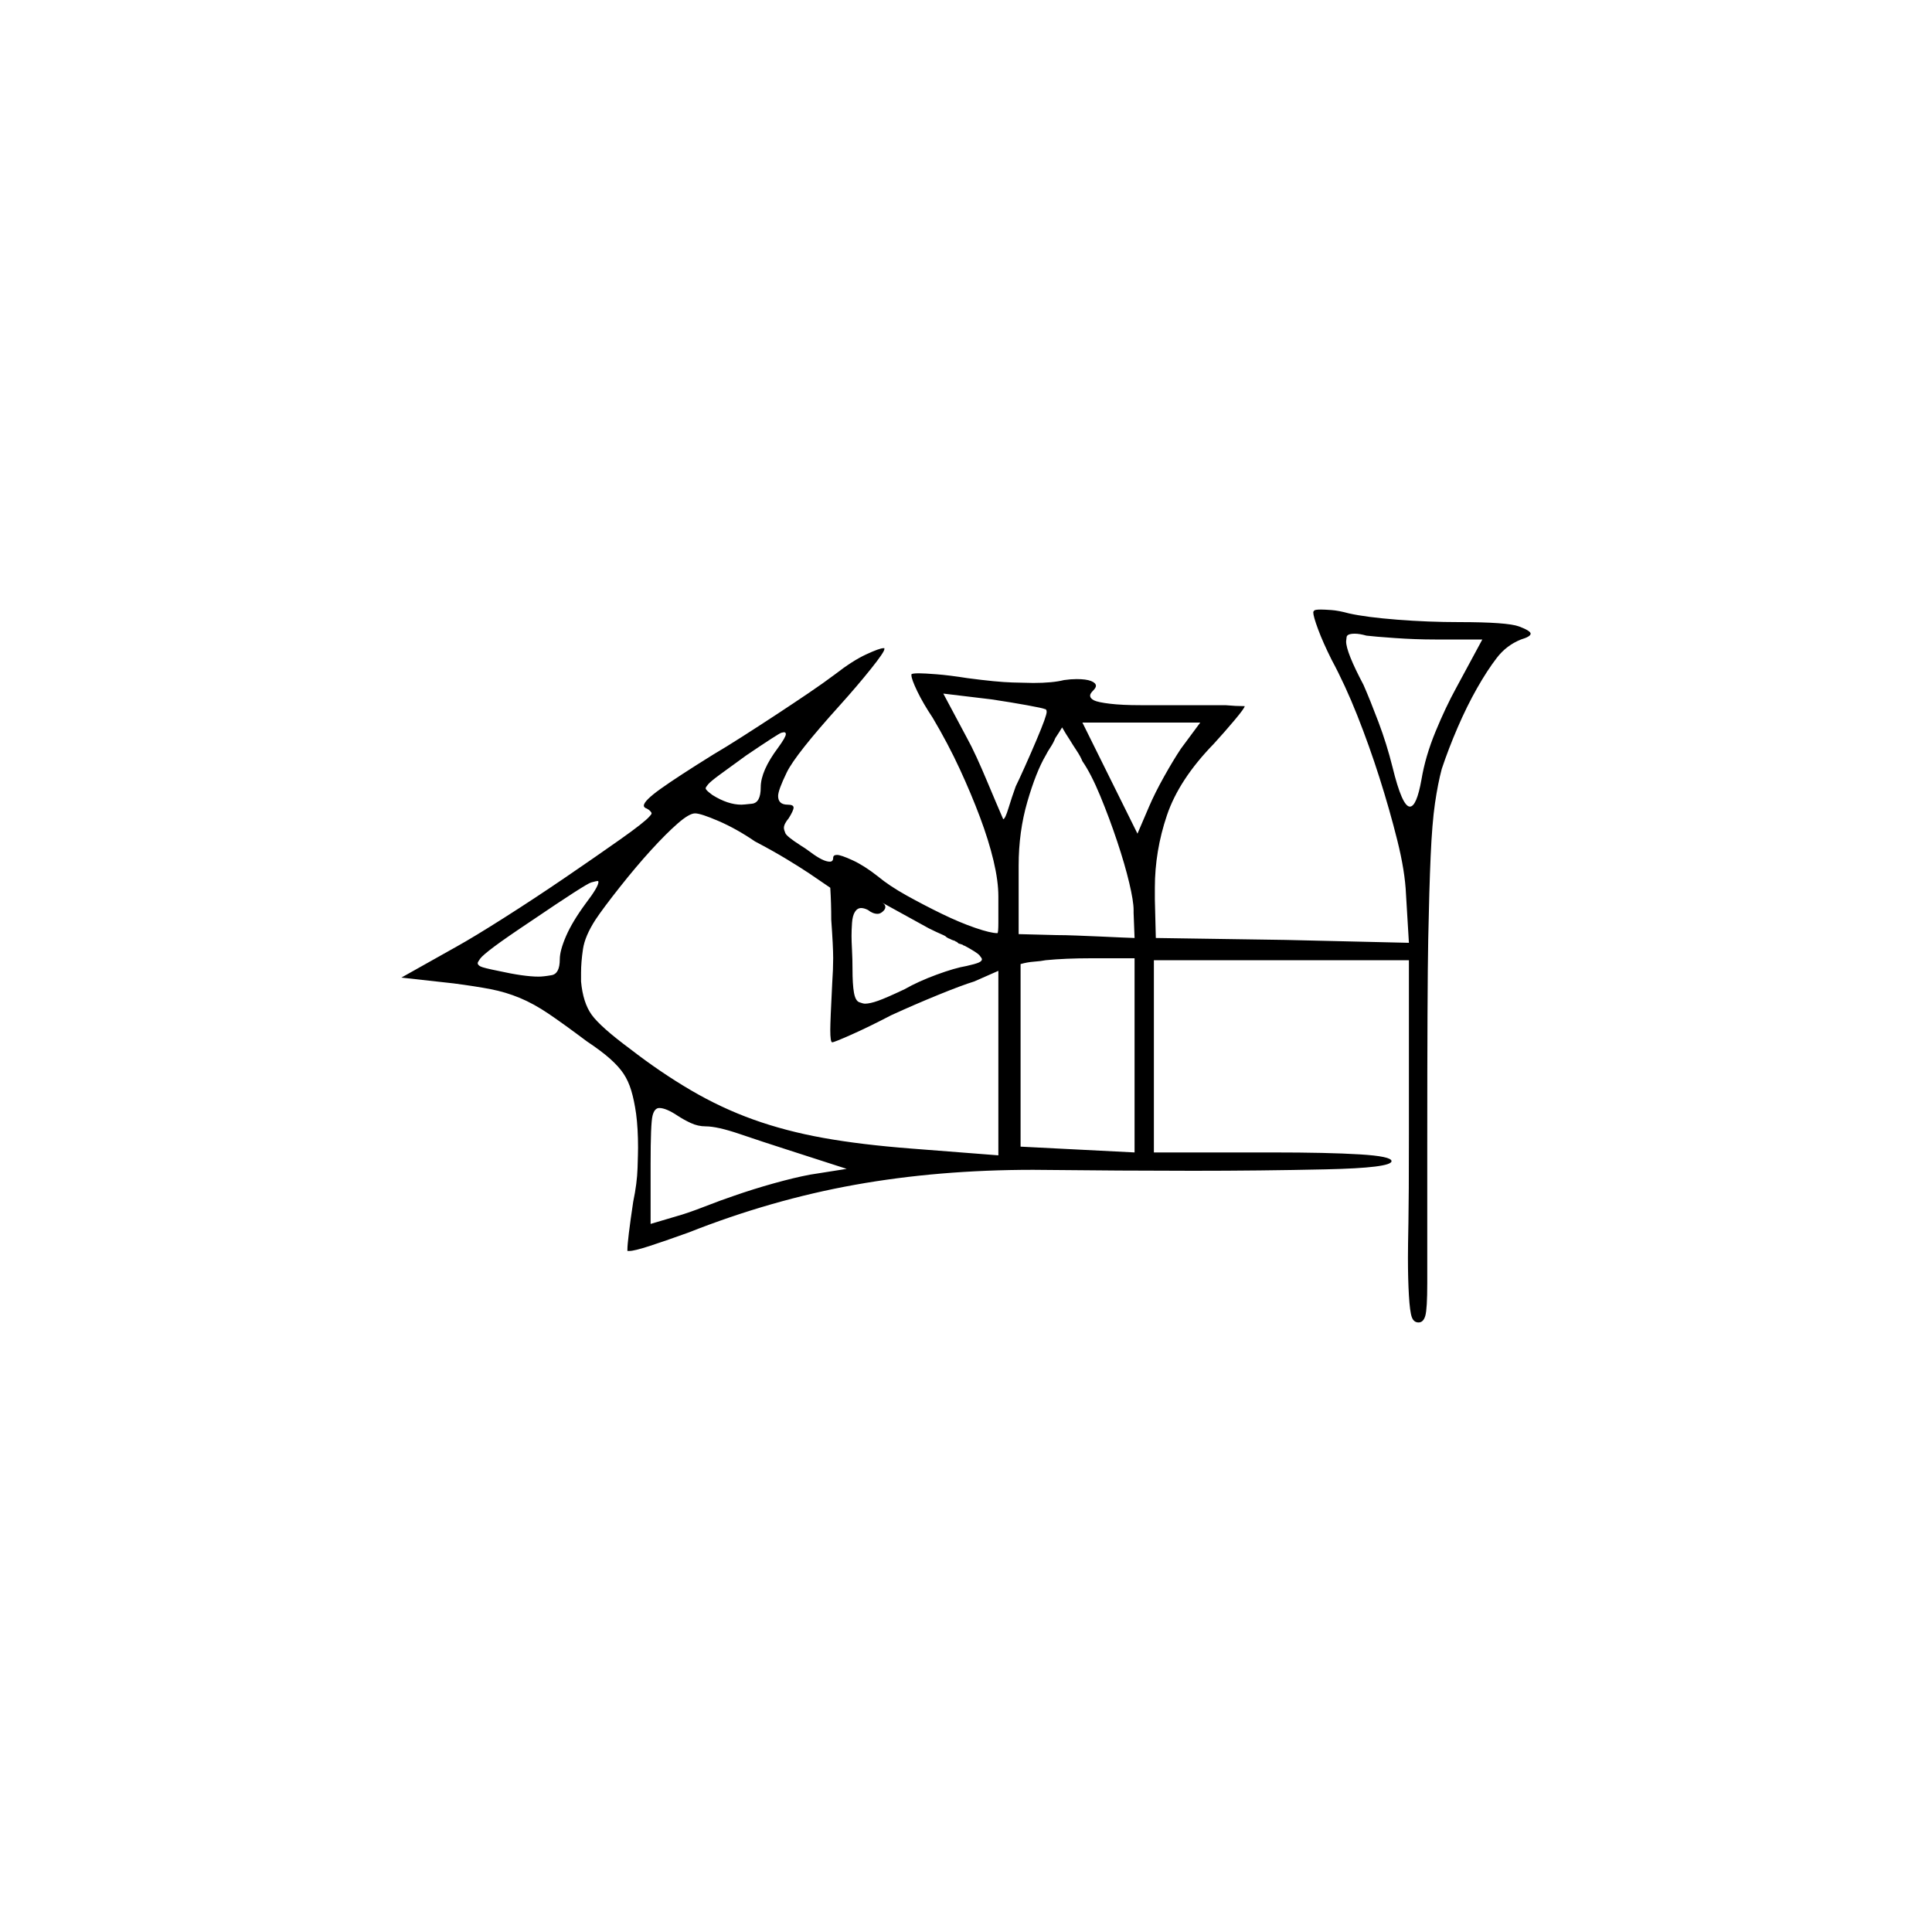 <?xml version="1.0" encoding="UTF-8" standalone="no"?>
<svg
   width="2000"
   height="2000"
   version="1.1"
   id="svg1"
   sodipodi:docname="u121F4.svg"
   inkscape:version="1.3.2 (091e20e, 2023-11-25)"
   xmlns:inkscape="http://www.inkscape.org/namespaces/inkscape"
   xmlns:sodipodi="http://sodipodi.sourceforge.net/DTD/sodipodi-0.dtd"
   xmlns="http://www.w3.org/2000/svg"
   xmlns:svg="http://www.w3.org/2000/svg">
  <defs
     id="defs1" />
  <sodipodi:namedview
     id="namedview1"
     pagecolor="#505050"
     bordercolor="#eeeeee"
     borderopacity="1"
     inkscape:showpageshadow="0"
     inkscape:pageopacity="0"
     inkscape:pagecheckerboard="0"
     inkscape:deskcolor="#505050"
     inkscape:zoom="0.379"
     inkscape:cx="1000"
     inkscape:cy="998.68074"
     inkscape:window-width="1392"
     inkscape:window-height="1212"
     inkscape:window-x="0"
     inkscape:window-y="0"
     inkscape:window-maximized="0"
     inkscape:current-layer="svg1" />
  <path
     d="m 1360.5,632 q 1,-1 7,-1 3,0 10.5,0.5 7.5,0.5 18.5,3.5 18,4 50,6.5 32,2.5 64,2.5 50,0 62,4.5 12,4.5 12,7.5 0,3 -10,6 -15,6 -25,19 -10,13 -20.5,31.5 -10.5,18.5 -20,40.5 -9.5,22 -16.5,43 -4,15 -7,35.5 -3,20.5 -4.5,55 -1.5,34.5 -2.5,85.5 -1,51 -1,212 v 1 q 0,0 0,0 v 2 q 0,0 0,1 v 2 q 0,2 0,4 v 2 q 0,1 0,1 v 5 q 0,1 0,2 v 30 q 0,1 0,2 v 15 q 0,1 0,3 v 5 q 0,1 0,3 v 7 q 0,5 0,9 v 3 q 0,1 0,2 v 8 q 0,2 0,3 v 26 q 0,1 0,2 v 6 q 0,27 -2,34 -2,7 -7,7 -5,0 -7,-5.5 -2,-5.5 -3,-22.5 -1,-17 -1,-39 0,-11 0.5,-36.5 0.5,-25.5 0.5,-91.5 V 994 h -264 v 199 h 123 q 57,0 90,2 33,2 33,7 0,7 -68,8.5 -68,1.5 -138,1.5 -70,0 -165,-1 -98,0 -184.5,15.5 -86.5,15.5 -172.5,49.5 -25,9 -40.5,14 -15.5,5 -20.5,5 -1,0 -2,0 0,0 0,-2 0,-4 1.5,-16.5 1.5,-12.5 4.5,-32.5 4,-19 4.5,-35 0.5,-16 0.5,-21 0,-20 -2,-35 -2,-14 -5,-24 -3,-10 -8,-17.5 -5,-7.5 -14,-15.5 -9,-8 -24,-18 -24,-18 -39.5,-28.5 -15.5,-10.5 -30,-16.5 -14.5,-6 -30,-9 -15.5,-3 -38.5,-6 l -54,-6 57,-32 q 18,-10 49.5,-30 31.5,-20 63,-41.5 31.5,-21.5 57,-39.5 25.5,-18 30.5,-24 2,-2 2,-3 0,-1 -1.5,-2.5 -1.5,-1.5 -3.5,-2.5 -3,-1 -3,-3 0,-5 17.5,-17.5 17.5,-12.5 54.5,-35.5 12,-7 30,-18.5 18,-11.5 35.5,-23 17.5,-11.5 33,-22 15.5,-10.5 27.5,-19.5 18,-14 32,-20.5 14,-6.5 18,-6.5 1,0 1,0 0,0 0,1 0,3 -14,20.5 -14,17.5 -32,37.5 -46,51 -55,69.5 -9,18.5 -9,24.5 0,9 10,9 6,0 6,3 0,3 -5,11 -5,6 -5,10 0,2 1.5,5.5 1.5,3.5 15.5,12.5 5,3 11,7.5 6,4.5 11,7 5,2.5 8.5,2.5 3.5,0 3.5,-4 0,-3 4,-3 4,0 16,5.5 12,5.5 26,16.5 12,10 30,20 18,10 36.5,19 18.5,9 34.5,14.5 16,5.5 23,5.5 1,0 1,-11 v -1 q 0,0 0,-1 0,-1 0,-2 v -1 q 0,0 0,-1 0,-1 0,-1 v -1 q 0,0 0,-1 v -2 q 0,-1 0,-1 v -11 q 0,0 0,-1 v -1 q 0,0 0,-1 v -1 q 0,-16 -5,-37 -5,-21 -14,-45 -9,-24 -21,-50 -12,-26 -28,-53 -10,-15 -16,-27.5 -6,-12.5 -6,-16.5 0,-1 0,-1 1,-1 8,-1 5,0 18,1 13,1 32,4 30,4 46.5,4.5 16.5,0.5 21.5,0.5 20,0 32,-3 7,-1 13,-1 10,0 15,2 5,2 5,5 0,2 -3,5 -3,3 -3,5 0,3 4,5 4,2 16.5,3.5 12.5,1.5 31.5,1.5 h 1 q 2,0 3,0 h 4 q 0,0 1,0 h 1 q 2,0 3,0 h 2 q 0,0 1,0 h 1 q 0,0 1,0 h 70 q 11,1 20,1 0,2 -10.5,14.5 -10.5,12.5 -21.5,24.5 -36,37 -48.5,74 -12.5,37 -12.5,75 0,6 0,12 l 1,40 134,2 128,3 -3,-50 q -1,-24 -9,-56 -8,-32 -18.5,-65 -10.5,-33 -23,-64.5 -12.5,-31.5 -26.5,-57.5 -9,-18 -14,-31.5 -5,-13.5 -5,-17.5 0,-1 1,-2 z m 125,30 q -20,0 -41.5,-1.5 -21.5,-1.5 -29.5,-2.5 -7,-2 -12,-2 -8,0 -8.5,3.5 -0.5,3.5 -0.5,4.5 0,11 18,45 7,16 15.5,38.5 8.5,22.5 14.5,46.5 10,41 18,41 7,0 12,-28 4,-24 14.5,-49.5 10.5,-25.5 21.5,-45.5 l 27,-50 z m -404,72 q -2,-1 -18.5,-4 -16.5,-3 -36.5,-6 l -50,-6 24,45 q 5,9 10.5,21 5.5,12 10.5,24 5,12 9.5,22.5 4.5,10.5 7.5,17.5 2,0 5.5,-11.5 3.5,-11.5 7.5,-22.5 3,-6 9.5,-20.5 6.5,-14.5 12,-27.5 5.5,-13 8,-20 2.5,-7 2.5,-9 0,-3 -2,-3 z m 161,14 h -122 l 57,115 12,-28 q 6,-14 15.5,-31 9.5,-17 17.5,-29 z m -122,40 q -2,-5 -6,-11 -4,-6 -7,-11 -4,-6 -8,-13 -3,5 -7,11 -2,5 -5,9.5 -3,4.5 -5,8.5 -10,17 -19,48 -9,31 -9,66 v 71 l 39,1 q 9,0 21.5,0.5 12.5,0.5 24.5,1 12,0.5 22,1 10,0.5 13,0.5 l -1,-26 q 0,-2 0,-3 0,-9 -4.5,-28 -4.5,-19 -12.5,-43 -8,-24 -17.5,-47 -9.5,-23 -18.5,-36 z m -315,-14 q 8,-11 8,-14 0,-2 -2,-2 0,0 -2.5,0.5 -2.5,0.5 -36.5,23.5 -18,13 -27.5,20 -9.5,7 -12,10 -2.5,3 -2.5,4 0,1 1.5,2.5 1.5,1.5 5.5,4.5 16,10 30,10 2,0 11,-1 9,-1 9,-17 0,-17 18,-41 z m -24,97 q -19,-13 -37.5,-21 -18.5,-8 -24.5,-8 -6,0 -18,10.5 -12,10.5 -27.5,27.5 -15.5,17 -32.5,38.5 -17,21.5 -25,33.5 -11,17 -13,30.5 -2,13.5 -2,24.5 0,4 0,9 2,22 11,34.5 9,12.5 40,35.5 31,24 62.5,42.5 31.5,18.5 65,30.5 33.5,12 72.5,19 39,7 91,11 l 90,7 v -191 l -25,11 q -13,4 -37.5,14 -24.5,10 -48.5,21 -23,12 -41,20 -18,8 -20,8 -2,0 -2,-13 0,-4 0.5,-16.5 0.5,-12.5 1.5,-31.5 1,-15 1,-26 0,-6 -0.5,-16 -0.5,-10 -1.5,-24 0,-17 -1,-33 -9,-6 -22,-15 -9,-6 -23,-14.5 -14,-8.5 -33,-18.5 z m -175,64 q 13,-17 13,-22 0,-1 -1,-1 -1,0 -6.5,1.5 -5.5,1.5 -61.5,39.5 -27,18 -39,27 -12,9 -14.5,12.5 -2.5,3.5 -2.5,4.5 0,2 3,3.5 3,1.5 18,4.5 27,6 42,6 5,0 13.5,-1.5 8.5,-1.5 8.5,-16.5 0,-9 6.5,-24 6.5,-15 20.5,-34 z m 306,-1 q 4,2 4,5 0,2 -2,4 -3,3 -6,3 -5,0 -10,-4 -4,-2 -7,-2 -4,0 -6.5,4 -2.5,4 -3,11.5 -0.5,7.5 -0.5,13.5 0,5 0.5,14.5 0.5,9.5 0.5,19.5 0,16 1.5,24.5 1.5,8.5 5.5,10 4,1.5 6,1.5 5,0 13.5,-3 8.5,-3 27.5,-12 14,-8 33,-15 19,-7 31,-9 9,-2 12.5,-3.5 3.5,-1.5 3.5,-3.5 0,-1 -2.5,-4 -2.5,-3 -15.5,-10 -1,0 -2,-1 l -3,-1 q -1,0 -2,-1 l -1,-1 q -1,0 -2,-1 l -3,-1 q 0,0 0,0 l -2,-1 q -3,-1 -5,-3 l -2,-1 q -7,-3 -15,-7 z m 262,58 h -1 q 0,0 0,0 h -2 q 0,0 0,0 h -2 q -2,0 -3,0 h -14 q 0,0 0,0 h -2 q -1,0 -1,0 h -3 q -1,0 -3,0 h -14 q -13,0 -25,0.5 -12,0.5 -22,1.5 -5,1 -12,1.5 -7,0.5 -14,2.5 v 189 l 118,6 z m -473,163 q -12,-8 -19,-8 -5,0 -7,8 -2,8 -2,50 v 62 l 27,-8 q 11,-3 29,-10 18,-7 30,-11 20,-7 41.5,-13 21.5,-6 37.5,-9 l 38,-6 -62,-20 q -25,-8 -48.5,-16 -23.5,-8 -35.5,-8 -8,0 -15.5,-3.5 -7.5,-3.5 -13.5,-7.5 z"
     id="path1" />
</svg>
